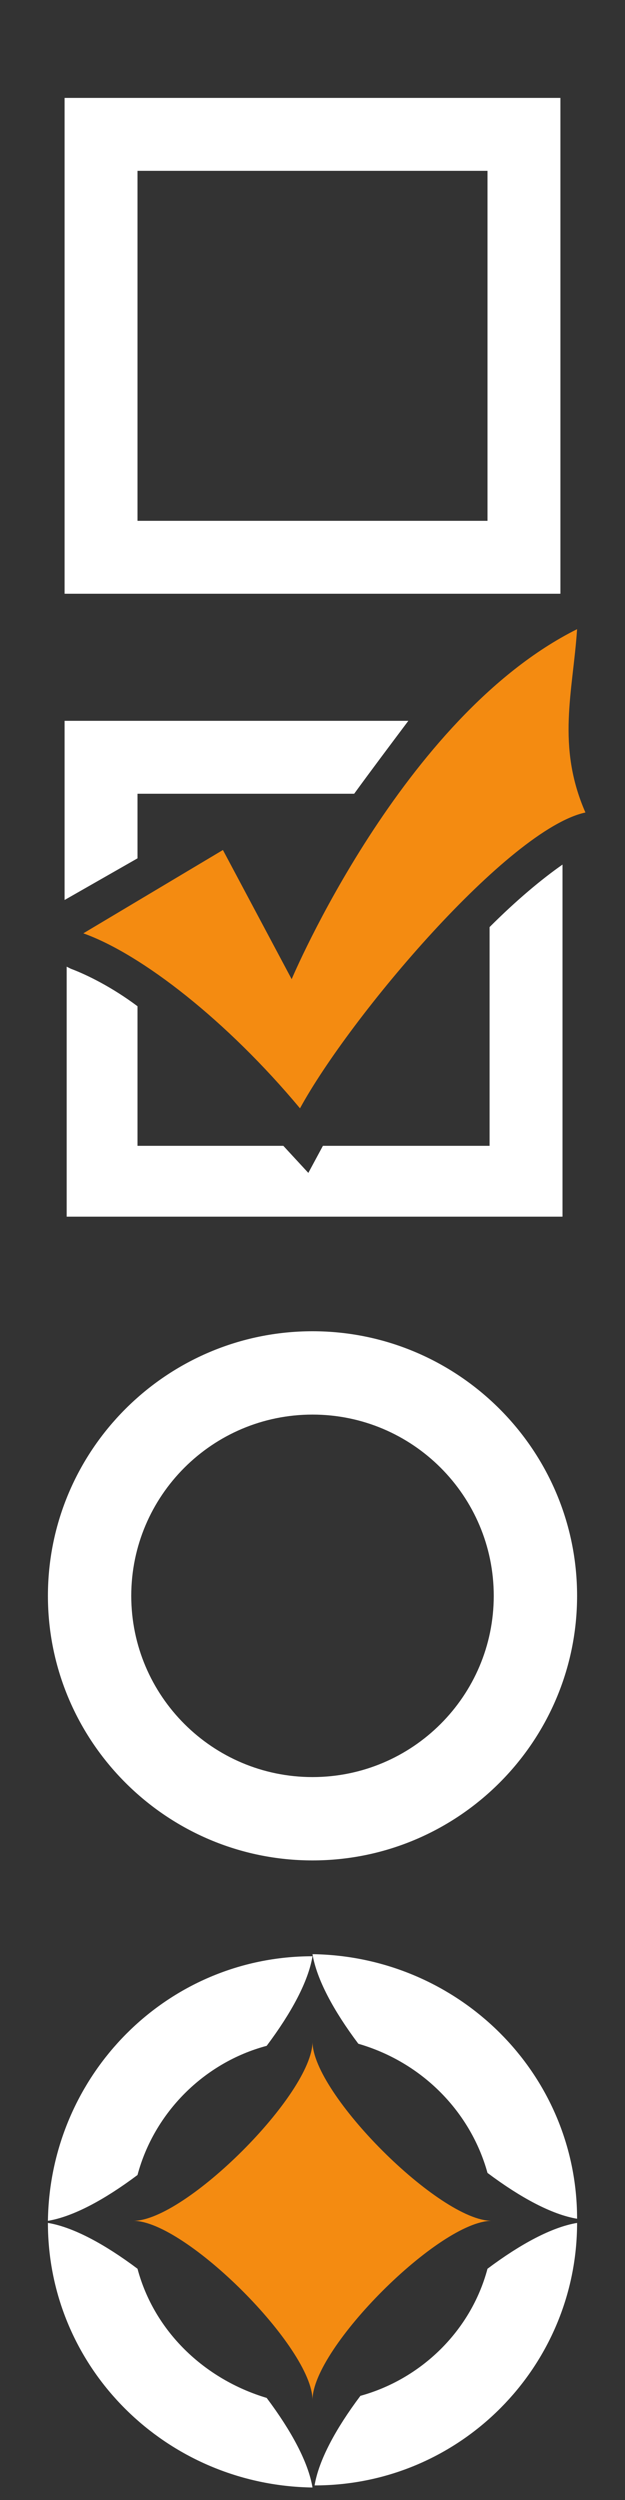 <?xml version="1.0" encoding="utf-8"?>
<!-- Generator: Adobe Illustrator 19.2.1, SVG Export Plug-In . SVG Version: 6.00 Build 0)  -->
<svg version="1.1" id="Layer_1" xmlns="http://www.w3.org/2000/svg" xmlns:xlink="http://www.w3.org/1999/xlink" x="0px" y="0px"
	 viewBox="0 0 30 120" style="enable-background:new 0 0 30 120;" xml:space="preserve">
<rect x="0" y="0" width="30" height="120" fill="#333333" stroke="none"/>
<style type="text/css">
	.st0{fill:#FFFFFF;}
	.st1{fill:#F48B11;}
</style>
<path class="st0" d="M26.9,28.5H3.1V4.7h23.8V28.5z M6.6,25h16.8V8.2H6.6L6.6,25z"/>
<path class="st0" d="M6.6,38.1H17c0.8-1.1,1.7-2.3,2.6-3.5H3.1v8.6l3.5-2L6.6,38.1z"/>
<path class="st0" d="M23.5,55h-8l-0.7,1.3L13.6,55h-7v-6.7c-1.2-0.9-2.4-1.5-3.2-1.8l-0.2-0.1v12H27V41.5c-1,0.7-2.2,1.7-3.5,3V55z"
	/>
<path class="st0" d="M15,89.3c-7,0-12.7-5.7-12.7-12.7S8,63.9,15,63.9s12.7,5.7,12.7,12.7S22,89.3,15,89.3z M15,67.9
	c-4.8,0-8.7,3.9-8.7,8.7s3.9,8.7,8.7,8.7s8.7-3.9,8.7-8.7S19.8,67.9,15,67.9z"/>
<path class="st0" d="M12.8,98.2c1.2-1.6,2-3.1,2.2-4.3c-7,0-12.6,5.7-12.7,12.7c1.2-0.2,2.7-1,4.3-2.2C7.4,101.4,9.8,99,12.8,98.2z"
	/>
<path class="st0" d="M27.7,106.7c-1.2,0.2-2.7,1-4.3,2.2c-0.8,3-3.2,5.3-6.1,6.1c-1.2,1.6-2,3.1-2.2,4.3
	C22.1,119.3,27.7,113.6,27.7,106.7z"/>
<path class="st0" d="M23.4,104.3c1.6,1.2,3.1,2,4.3,2.2c0-7-5.7-12.6-12.7-12.7c0.2,1.2,1,2.7,2.2,4.3
	C20.3,99,22.6,101.4,23.4,104.3z"/>
<path class="st0" d="M6.6,108.9c-1.6-1.2-3.1-2-4.3-2.2c0,7,5.7,12.6,12.7,12.7c-0.2-1.2-1-2.7-2.2-4.3
	C9.8,114.2,7.4,111.9,6.6,108.9z"/>
<g>
	<path class="st1" d="M10.7,40.8L14,47c0,0,5.3-12.6,13.7-16.8c-0.2,3-1,5.6,0.4,8.8c-3.7,0.8-11.3,9.8-13.7,14.2
		C10.9,49,6.8,45.8,4,44.8L10.7,40.8z"/>
	<path class="st1" d="M15,115.2c0-2.5-6.1-8.6-8.6-8.6c2.5,0,8.6-6.1,8.6-8.6c0,2.5,6.1,8.6,8.6,8.6C21.1,106.6,15,112.7,15,115.2z"
		/>
</g>
</svg>
